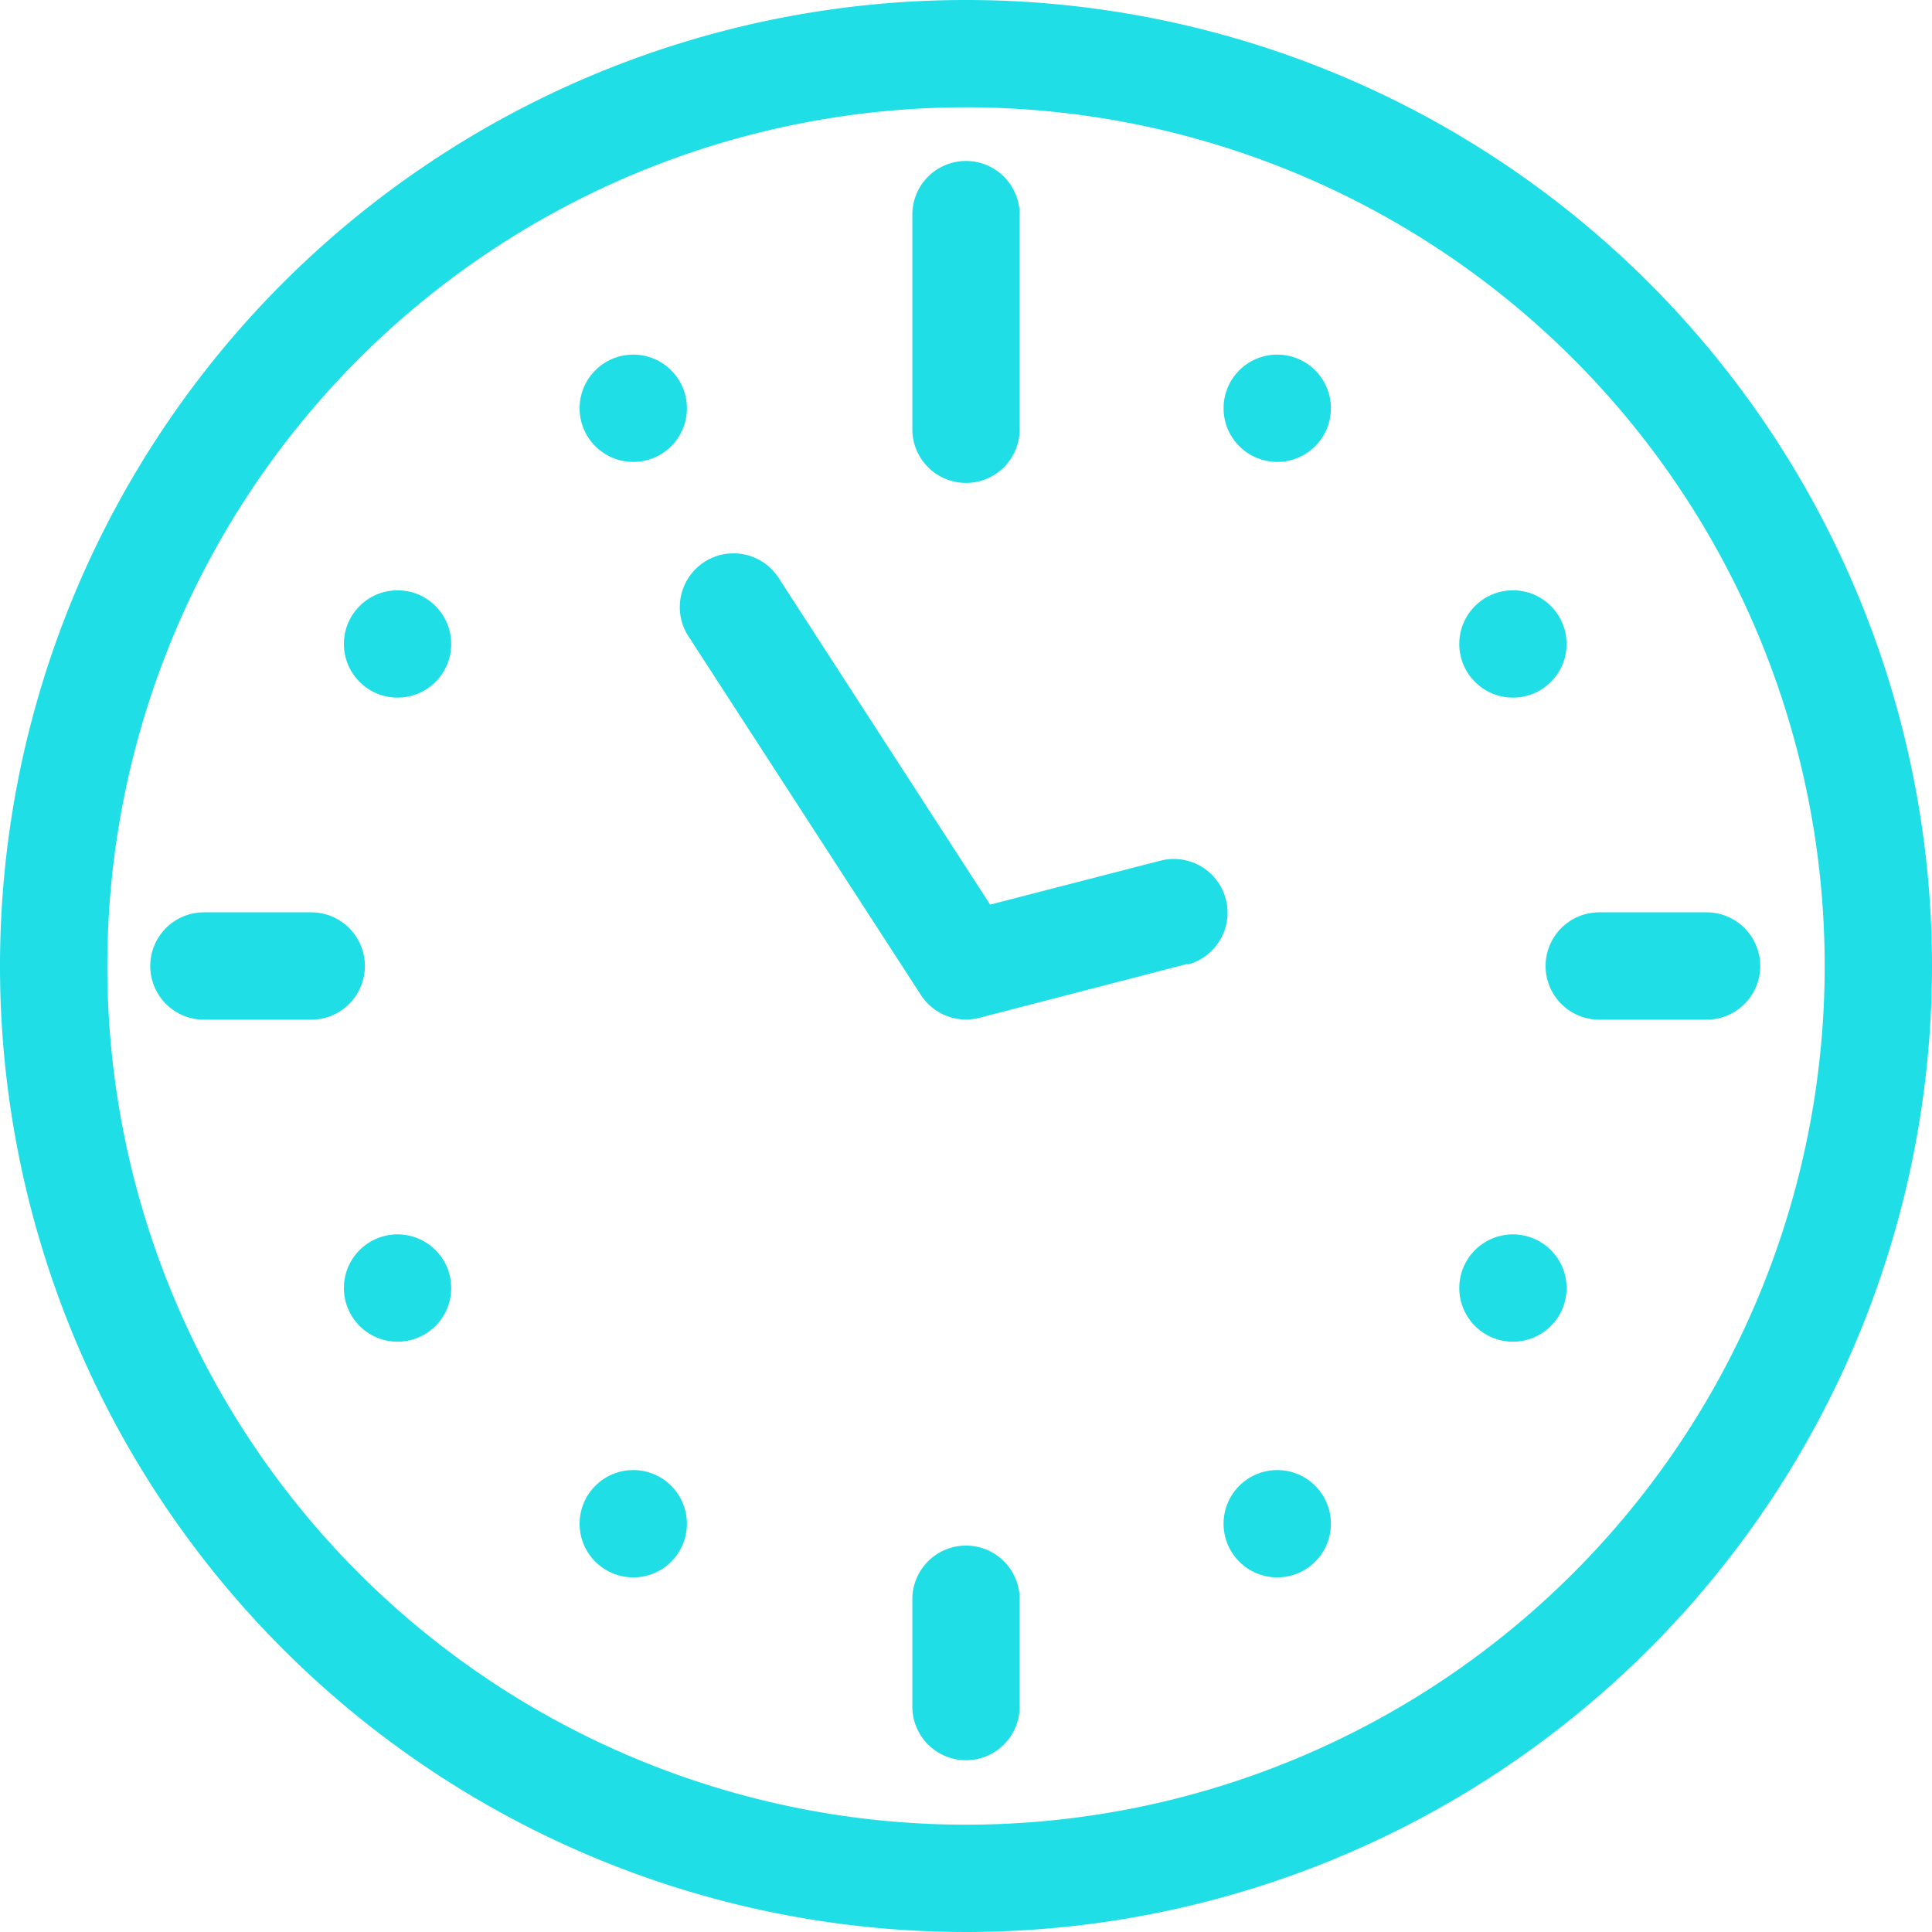 <svg xmlns="http://www.w3.org/2000/svg" viewBox="1463 216 22 22">
  <defs>
    <style>
      .cls-1 {
        fill: #1fdee5;
      }
    </style>
  </defs>
  <g id="wmt" transform="translate(1435.947 24)">
    <path id="Path_411" data-name="Path 411" class="cls-1" d="M16,5A11,11,0,1,0,27,16,11,11,0,0,0,16,5Zm0,20.778A9.778,9.778,0,1,1,25.778,16,9.778,9.778,0,0,1,16,25.778Z" transform="translate(22.053 187)"/>
    <path id="Path_412" data-name="Path 412" class="cls-1" d="M48.722,13.111v2.444a.611.611,0,1,1-1.222,0V13.111a.611.611,0,1,1,1.222,0Z" transform="translate(-10.058 181.333)"/>
    <path id="Path_413" data-name="Path 413" class="cls-1" d="M48.722,77.611v1.222a.611.611,0,0,1-1.222,0V77.611a.611.611,0,1,1,1.222,0Z" transform="translate(-10.058 132.6)"/>
    <path id="Path_414" data-name="Path 414" class="cls-1" d="M78.833,48.722H77.611a.611.611,0,1,1,0-1.222h1.222a.611.611,0,0,1,0,1.222Z" transform="translate(-32.347 154.889)"/>
    <path id="Path_415" data-name="Path 415" class="cls-1" d="M13.833,48.722H12.611a.611.611,0,0,1,0-1.222h1.222a.611.611,0,1,1,0,1.222Z" transform="translate(16.764 154.889)"/>
    <ellipse id="Ellipse_17" data-name="Ellipse 17" class="cls-1" cx="0.611" cy="0.611" rx="0.611" ry="0.611" transform="translate(43.67 198.722)"/>
    <ellipse id="Ellipse_18" data-name="Ellipse 18" class="cls-1" cx="0.611" cy="0.611" rx="0.611" ry="0.611" transform="translate(30.969 206.056)"/>
    <ellipse id="Ellipse_19" data-name="Ellipse 19" class="cls-1" cx="0.611" cy="0.611" rx="0.611" ry="0.611" transform="translate(40.986 196.038)"/>
    <ellipse id="Ellipse_20" data-name="Ellipse 20" class="cls-1" cx="0.611" cy="0.611" rx="0.611" ry="0.611" transform="translate(33.653 208.74)"/>
    <ellipse id="Ellipse_21" data-name="Ellipse 21" class="cls-1" cx="0.611" cy="0.611" rx="0.611" ry="0.611" transform="translate(33.653 196.038)"/>
    <ellipse id="Ellipse_22" data-name="Ellipse 22" class="cls-1" cx="0.611" cy="0.611" rx="0.611" ry="0.611" transform="translate(40.986 208.74)"/>
    <ellipse id="Ellipse_23" data-name="Ellipse 23" class="cls-1" cx="0.611" cy="0.611" rx="0.611" ry="0.611" transform="translate(30.969 198.722)"/>
    <ellipse id="Ellipse_24" data-name="Ellipse 24" class="cls-1" cx="0.611" cy="0.611" rx="0.611" ry="0.611" transform="translate(43.67 206.056)"/>
    <path id="Path_416" data-name="Path 416" class="cls-1" d="M42.419,35.4l-2.349.609a.612.612,0,0,1-.684-.254l-2.657-4.1a.612.612,0,0,1,1.027-.665l2.418,3.735,1.938-.5a.611.611,0,0,1,.308,1.183Z" transform="translate(-1.846 167.576)"/>
  </g>
</svg>
